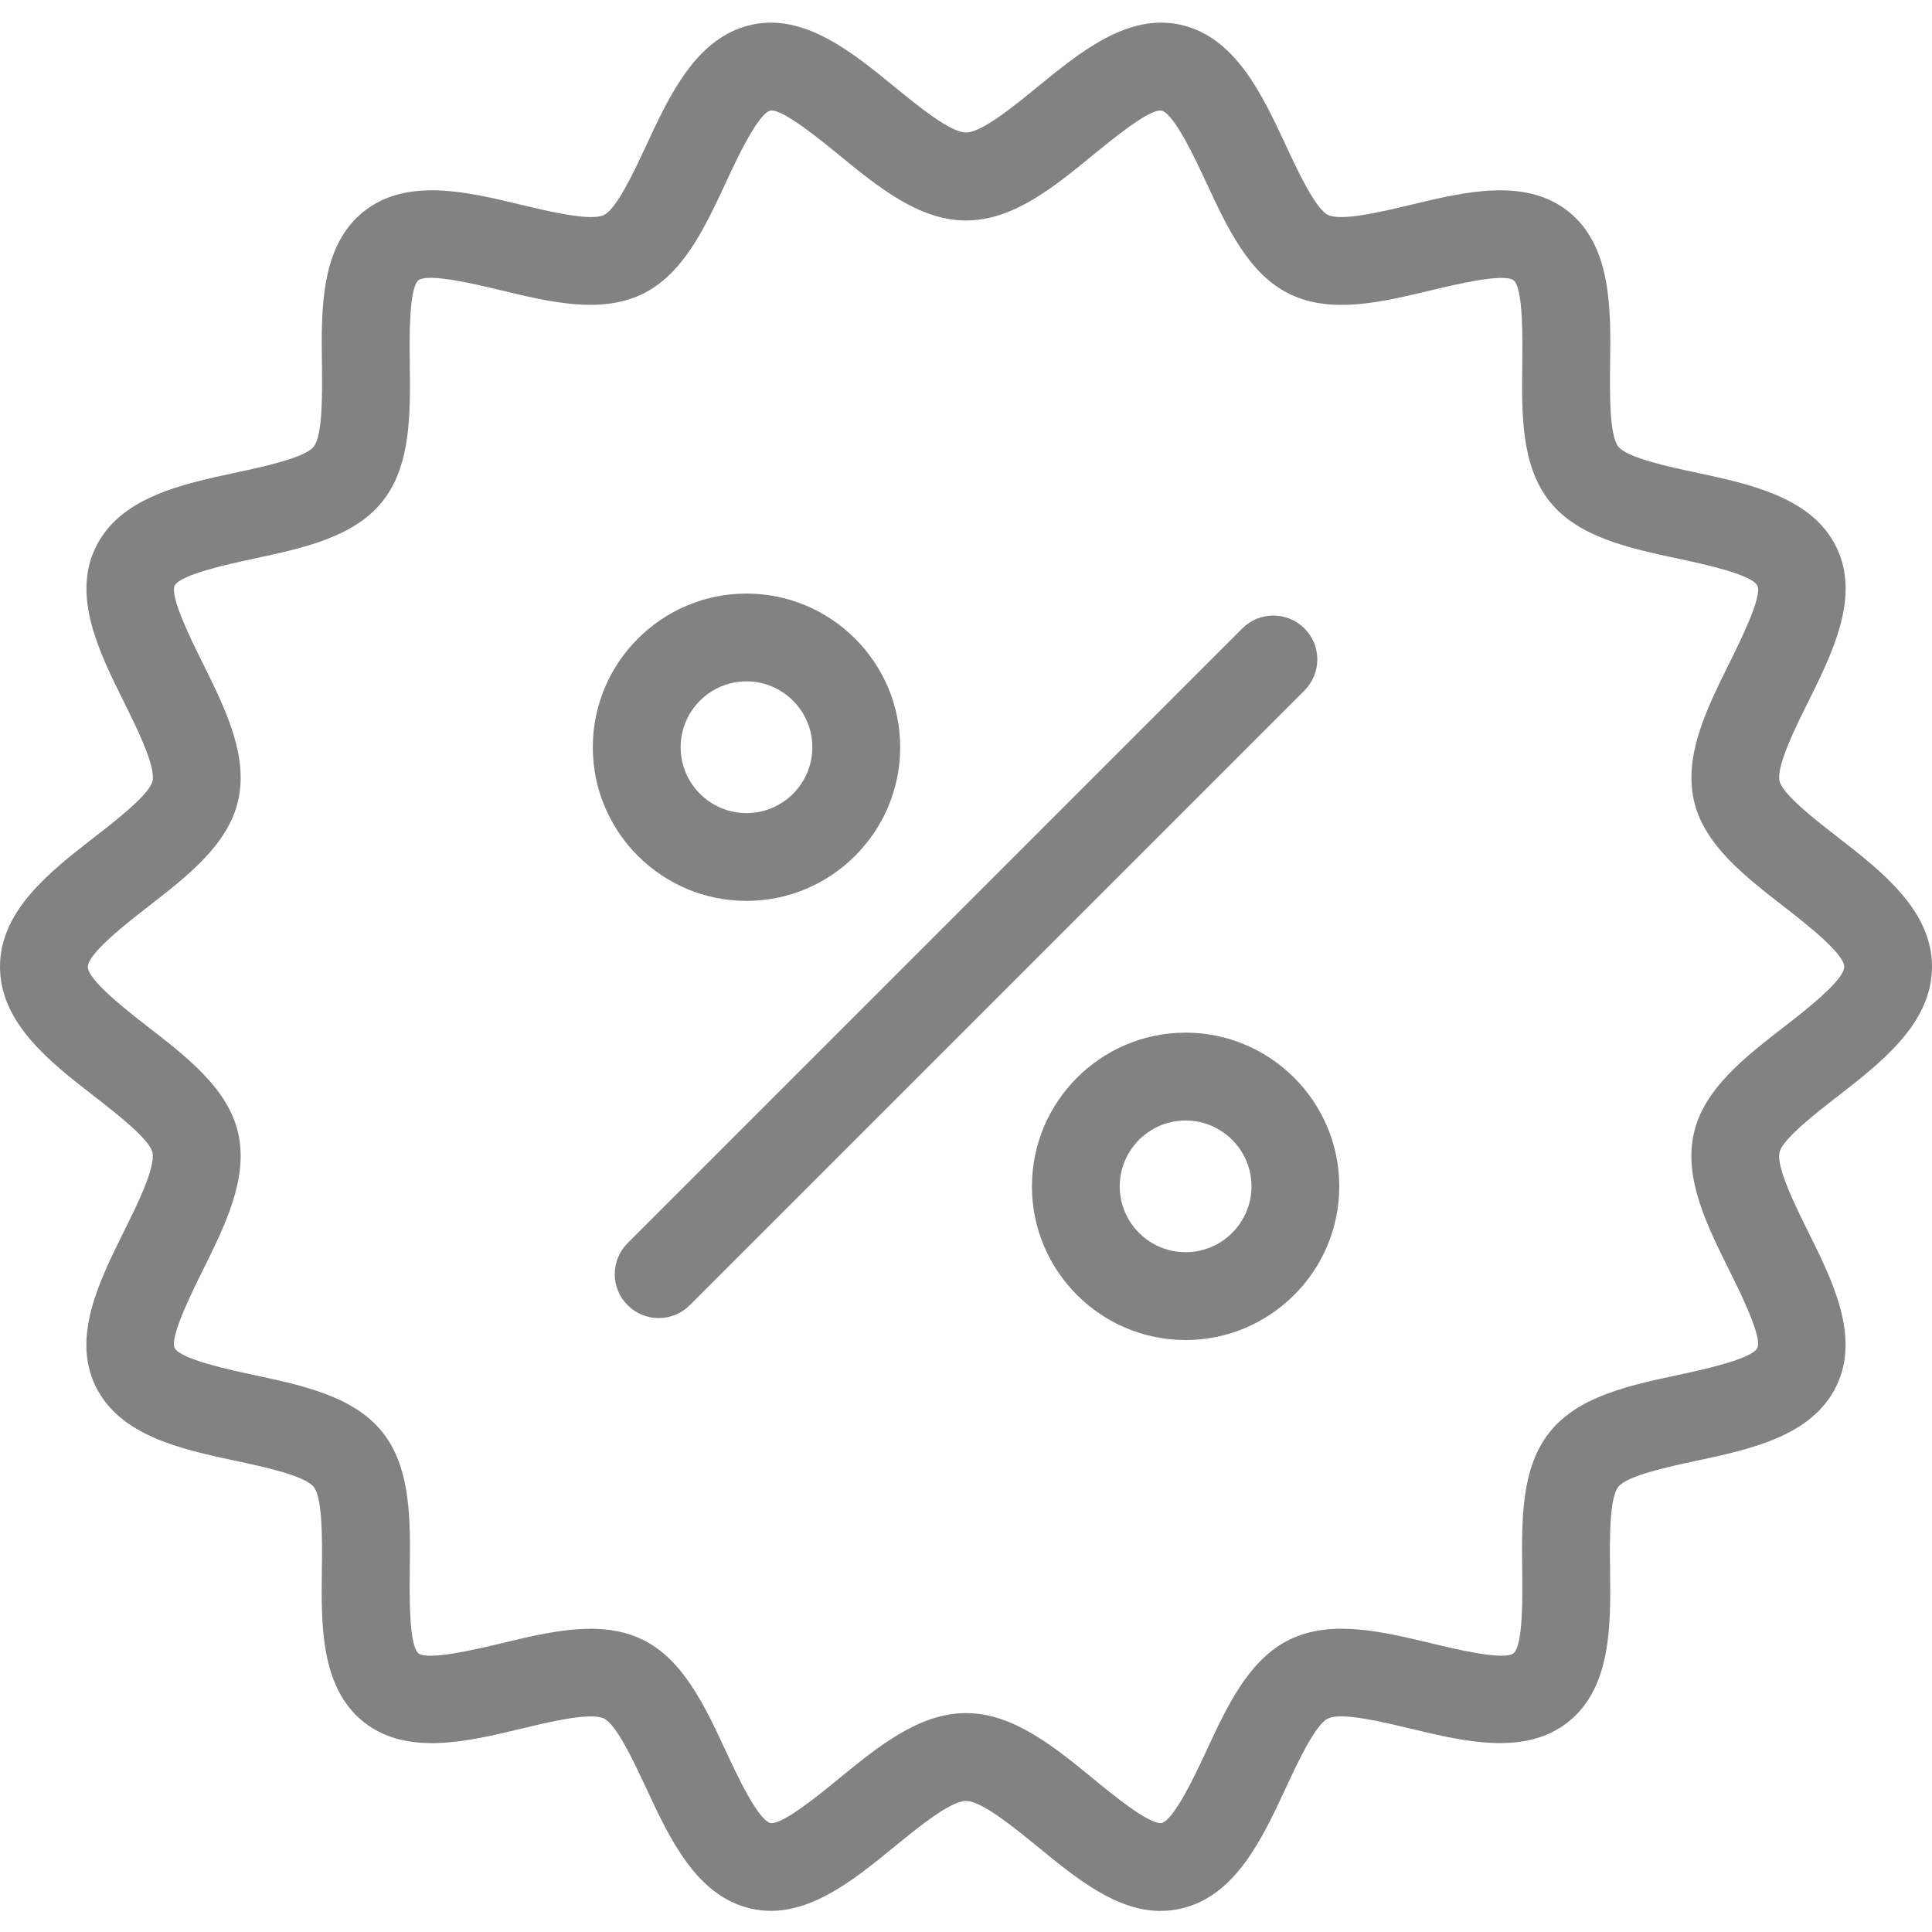 <svg width="30" height="30" viewBox="0 0 30 30" fill="none" xmlns="http://www.w3.org/2000/svg">
<path d="M18.023 29.673C17.331 29.673 16.713 29.167 16.113 28.676C15.746 28.376 15.243 27.965 15 27.965C14.758 27.965 14.255 28.376 13.888 28.676C13.23 29.214 12.484 29.825 11.663 29.637C10.815 29.445 10.401 28.554 10.034 27.767C9.851 27.374 9.575 26.78 9.378 26.685C9.169 26.584 8.521 26.74 8.093 26.843C7.259 27.044 6.314 27.27 5.646 26.738C4.975 26.202 4.987 25.227 4.998 24.367C5.004 23.928 5.011 23.265 4.871 23.088C4.731 22.913 4.086 22.775 3.659 22.684C2.814 22.503 1.858 22.298 1.482 21.521C1.113 20.756 1.544 19.888 1.924 19.122C2.122 18.725 2.419 18.125 2.367 17.895C2.32 17.688 1.806 17.29 1.467 17.026C0.779 16.493 0 15.888 0 15.012C0 14.136 0.78 13.532 1.468 12.998C1.807 12.735 2.32 12.336 2.368 12.129C2.42 11.899 2.122 11.299 1.925 10.901C1.544 10.136 1.114 9.268 1.484 8.502C1.859 7.725 2.815 7.52 3.659 7.339C4.086 7.248 4.732 7.11 4.871 6.936C5.013 6.758 5.004 6.095 4.999 5.656C4.988 4.796 4.976 3.821 5.647 3.285C6.315 2.752 7.26 2.979 8.094 3.18C8.523 3.283 9.171 3.439 9.379 3.338C9.576 3.243 9.853 2.649 10.036 2.256C10.401 1.47 10.816 0.579 11.664 0.386C12.484 0.2 13.231 0.809 13.889 1.347C14.256 1.647 14.759 2.058 15.001 2.058C15.243 2.058 15.746 1.647 16.113 1.347C16.771 0.809 17.517 0.198 18.338 0.386C19.185 0.579 19.6 1.47 19.966 2.256C20.149 2.649 20.426 3.244 20.623 3.338C20.832 3.439 21.479 3.283 21.907 3.18C22.741 2.979 23.686 2.752 24.355 3.285C25.025 3.821 25.013 4.796 25.002 5.656C24.996 6.094 24.989 6.758 25.129 6.935C25.269 7.11 25.914 7.248 26.341 7.339C27.186 7.52 28.142 7.724 28.518 8.502C28.887 9.268 28.456 10.136 28.076 10.901C27.878 11.298 27.581 11.899 27.633 12.129C27.68 12.335 28.194 12.734 28.533 12.997C29.221 13.531 30 14.136 30 15.011C30 15.886 29.22 16.492 28.532 17.026C28.193 17.289 27.68 17.687 27.632 17.894C27.58 18.124 27.878 18.725 28.075 19.122C28.456 19.887 28.887 20.755 28.516 21.521C28.141 22.298 27.185 22.503 26.34 22.683C25.913 22.775 25.268 22.913 25.129 23.087C24.987 23.265 24.995 23.928 25.001 24.367C25.012 25.227 25.024 26.201 24.353 26.737C23.685 27.27 22.74 27.043 21.906 26.843C21.477 26.74 20.829 26.583 20.621 26.685C20.424 26.779 20.147 27.374 19.964 27.767C19.599 28.553 19.184 29.444 18.336 29.637C18.23 29.661 18.125 29.672 18.022 29.672L18.023 29.673ZM9.168 25.291C9.45 25.291 9.721 25.336 9.971 25.457C10.606 25.763 10.944 26.489 11.271 27.192C11.433 27.54 11.77 28.264 11.965 28.308C12.147 28.34 12.74 27.853 13.024 27.62C13.637 27.119 14.271 26.601 15 26.601C15.73 26.601 16.363 27.119 16.976 27.62C17.261 27.853 17.836 28.33 18.036 28.308C18.231 28.263 18.568 27.54 18.73 27.192C19.056 26.49 19.394 25.764 20.03 25.457C20.676 25.145 21.463 25.335 22.225 25.517C22.591 25.606 23.355 25.789 23.502 25.672C23.652 25.553 23.642 24.764 23.637 24.385C23.628 23.604 23.617 22.796 24.063 22.238C24.506 21.683 25.294 21.514 26.055 21.351C26.427 21.271 27.203 21.105 27.288 20.93C27.368 20.765 27.021 20.066 26.854 19.729C26.504 19.026 26.142 18.297 26.303 17.594C26.458 16.911 27.088 16.422 27.696 15.95C28.026 15.695 28.637 15.22 28.637 15.013C28.637 14.805 28.026 14.331 27.697 14.075C27.088 13.603 26.458 13.114 26.303 12.431C26.144 11.727 26.505 10.999 26.854 10.295C27.021 9.959 27.368 9.26 27.289 9.095C27.204 8.919 26.429 8.754 26.056 8.674C25.295 8.511 24.507 8.343 24.064 7.788C23.618 7.23 23.628 6.422 23.638 5.641C23.642 5.262 23.653 4.472 23.503 4.353C23.357 4.236 22.592 4.419 22.225 4.507C21.464 4.69 20.677 4.88 20.03 4.568C19.395 4.262 19.057 3.536 18.73 2.833C18.568 2.485 18.232 1.762 18.036 1.718C17.849 1.685 17.261 2.172 16.976 2.404C16.364 2.906 15.73 3.424 15.001 3.424C14.272 3.424 13.638 2.905 13.025 2.404C12.741 2.172 12.148 1.687 11.965 1.717C11.77 1.761 11.433 2.485 11.272 2.833C10.945 3.535 10.607 4.261 9.972 4.567C9.325 4.879 8.539 4.69 7.776 4.507C7.41 4.418 6.645 4.235 6.498 4.352C6.349 4.471 6.358 5.261 6.363 5.64C6.373 6.421 6.383 7.229 5.938 7.787C5.495 8.342 4.707 8.511 3.946 8.674C3.573 8.754 2.797 8.92 2.712 9.095C2.633 9.26 2.98 9.959 3.147 10.295C3.496 10.999 3.858 11.728 3.698 12.431C3.542 13.114 2.913 13.603 2.304 14.075C1.975 14.331 1.364 14.805 1.364 15.013C1.364 15.22 1.976 15.695 2.304 15.95C2.914 16.423 3.543 16.911 3.698 17.594C3.858 18.298 3.496 19.025 3.147 19.729C2.98 20.066 2.633 20.765 2.712 20.93C2.797 21.106 3.573 21.272 3.946 21.352C4.707 21.515 5.495 21.683 5.938 22.238C6.383 22.796 6.373 23.604 6.363 24.385C6.359 24.765 6.349 25.554 6.498 25.673C6.645 25.789 7.409 25.607 7.776 25.519C8.243 25.406 8.719 25.292 9.168 25.292V25.291ZM10.71 20.267L20.255 10.722C20.522 10.455 20.522 10.024 20.255 9.758C19.989 9.492 19.557 9.491 19.291 9.758L9.746 19.303C9.479 19.57 9.479 20.001 9.746 20.267C9.88 20.401 10.053 20.467 10.228 20.467C10.402 20.467 10.577 20.401 10.71 20.267ZM11.591 13.989C10.276 13.989 9.205 12.919 9.205 11.603C9.205 10.288 10.276 9.217 11.591 9.217C12.907 9.217 13.978 10.288 13.978 11.603C13.978 12.919 12.907 13.989 11.591 13.989ZM11.591 10.58C11.028 10.58 10.569 11.039 10.569 11.603C10.569 12.167 11.028 12.626 11.591 12.626C12.155 12.626 12.614 12.167 12.614 11.603C12.614 11.039 12.155 10.58 11.591 10.58ZM18.41 20.808C17.094 20.808 16.024 19.737 16.024 18.422C16.024 17.106 17.094 16.035 18.41 16.035C19.725 16.035 20.796 17.106 20.796 18.422C20.796 19.737 19.725 20.808 18.41 20.808ZM18.41 17.399C17.846 17.399 17.387 17.858 17.387 18.422C17.387 18.985 17.846 19.444 18.41 19.444C18.974 19.444 19.433 18.985 19.433 18.422C19.433 17.858 18.974 17.399 18.41 17.399Z" fill="#828282"/>
</svg>
